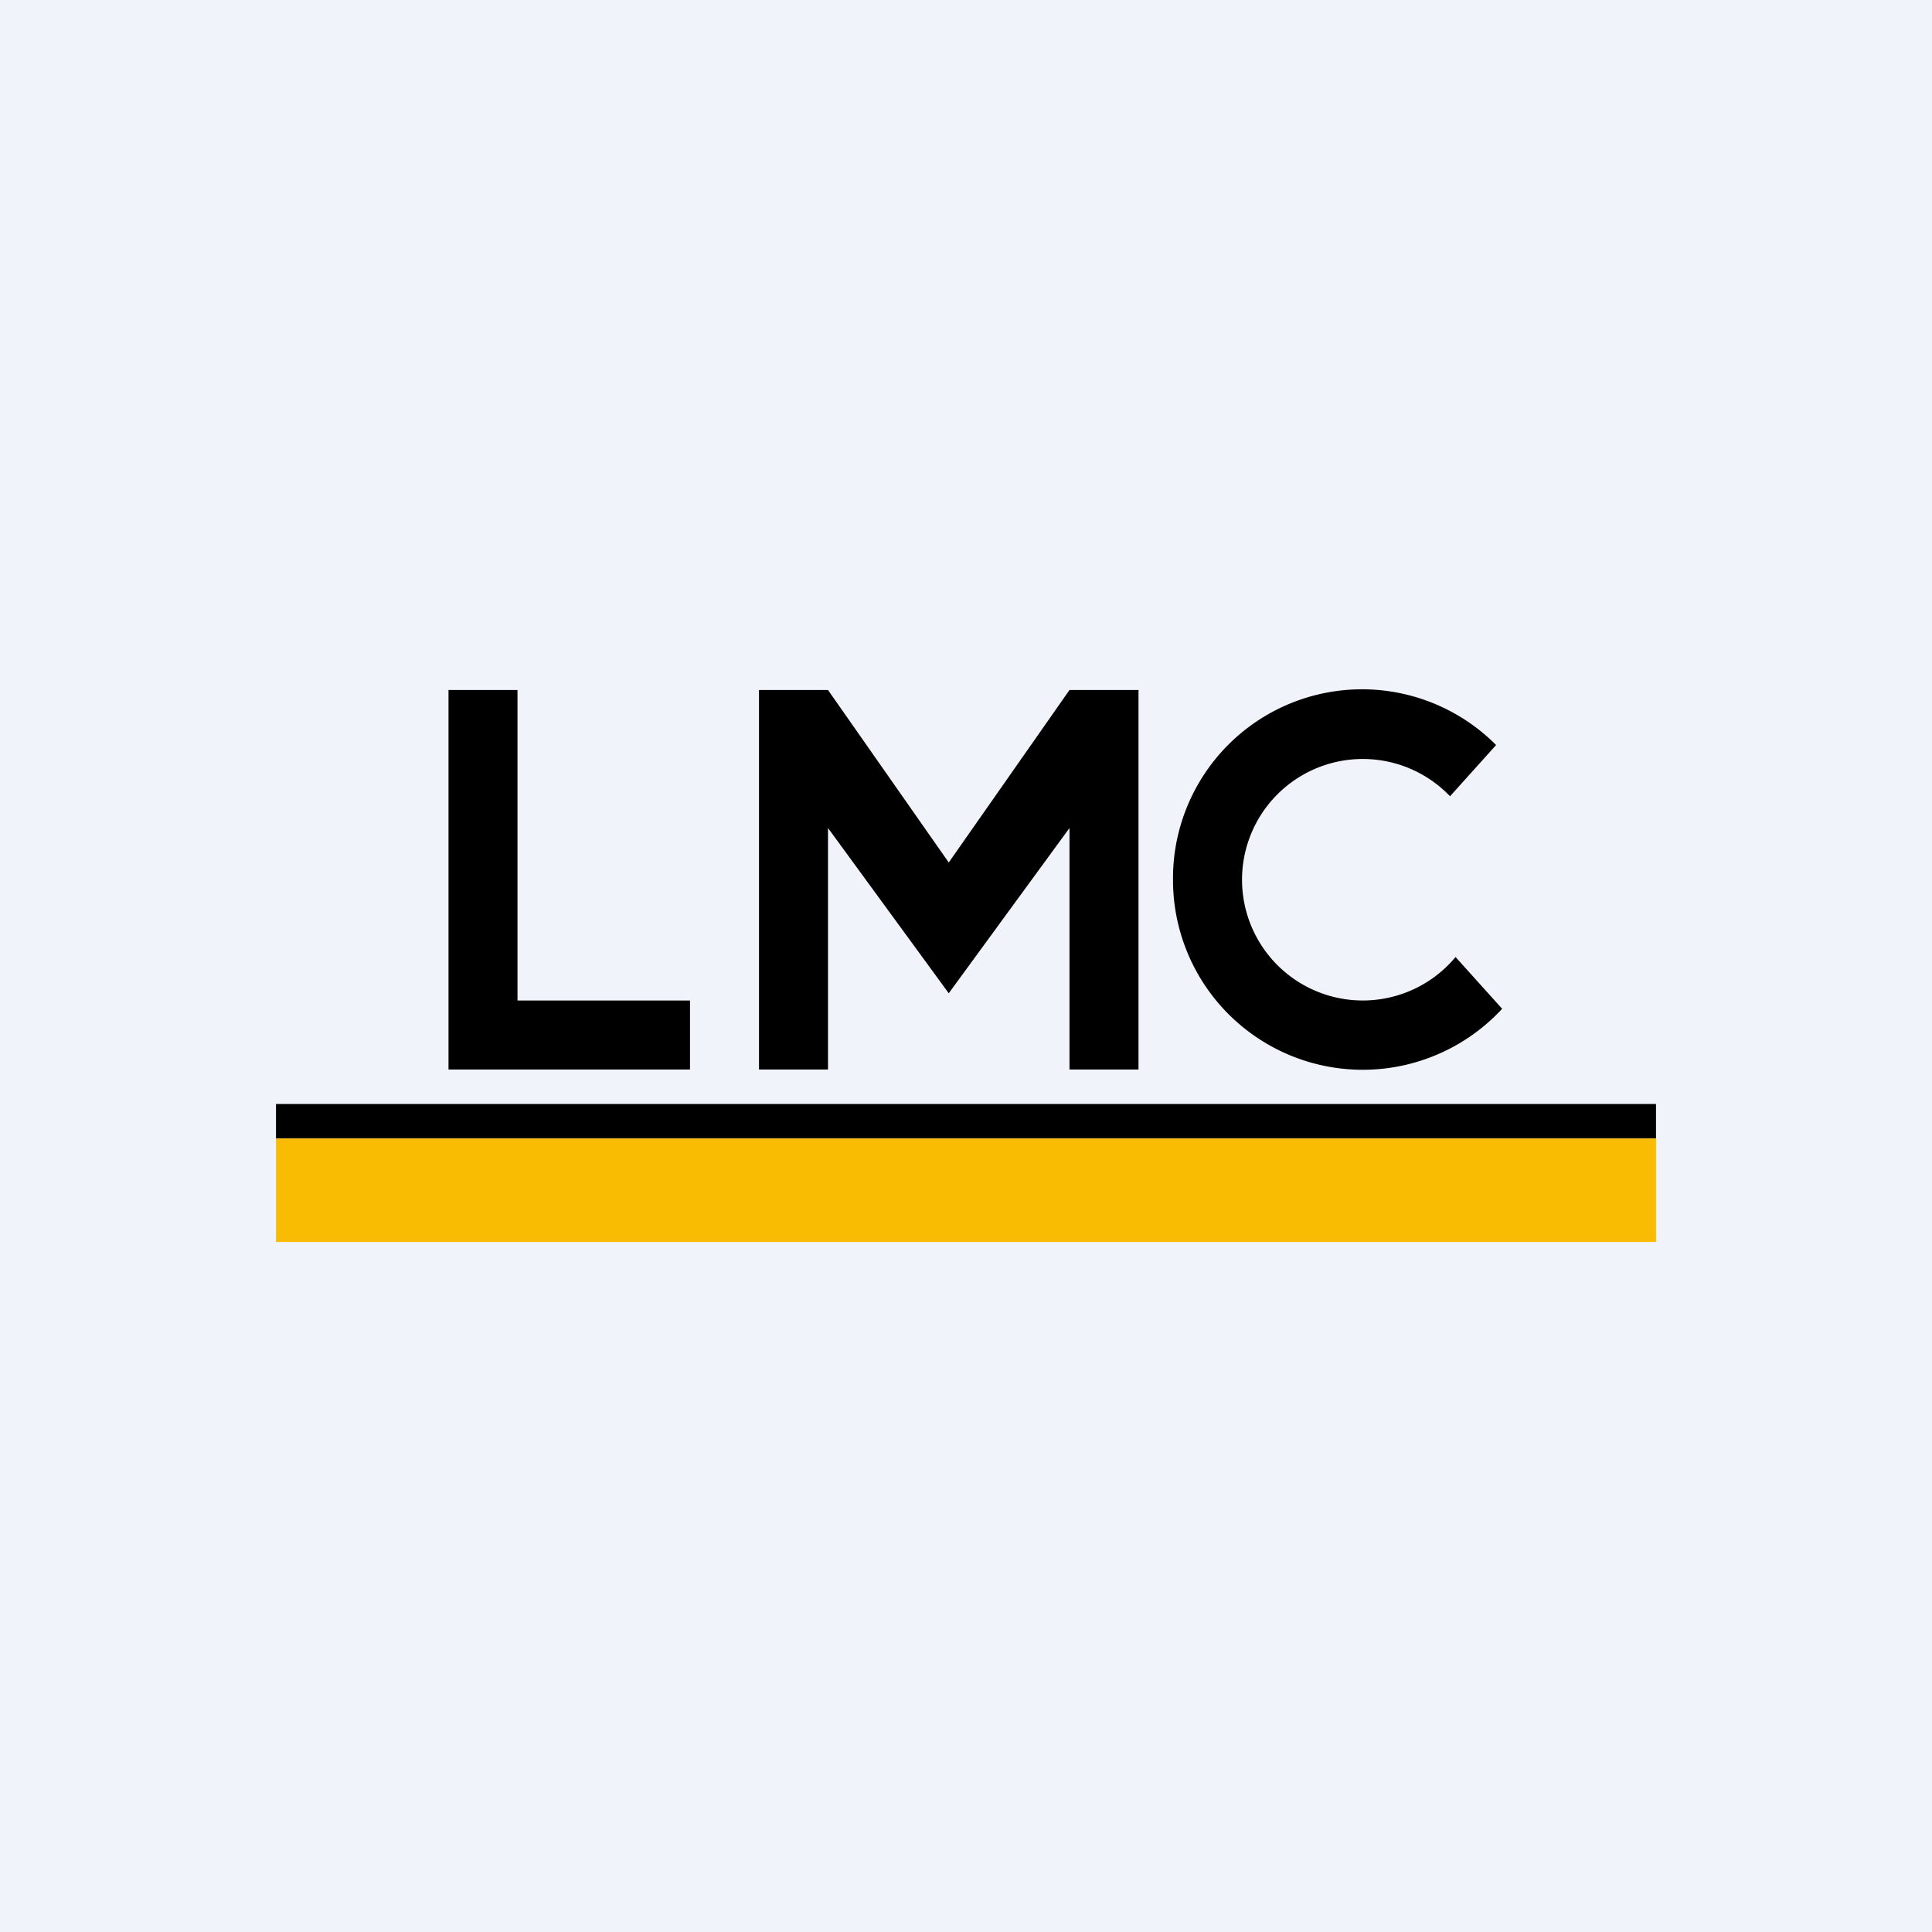 <!-- by TradingView --><svg width="56" height="56" viewBox="0 0 56 56" xmlns="http://www.w3.org/2000/svg"><path fill="#F0F3FA" d="M0 0h56v56H0z"/><path d="M8 32h40v1H8z"/><path fill="#FABC02" d="M8 33h40v3H8z"/><path d="M24 20h-2v11h2v-7l3.5 4.79L31 24v7h2V20h-2l-3.5 5-3.5-5ZM15 20h-2v11h7v-2h-5v-9ZM43.37 21.6A5.48 5.48 0 0 0 34 25.5a5.5 5.5 0 0 0 9.54 3.74l-1.35-1.5a3.5 3.5 0 1 1-.16-4.66l1.34-1.49Z"/></svg>